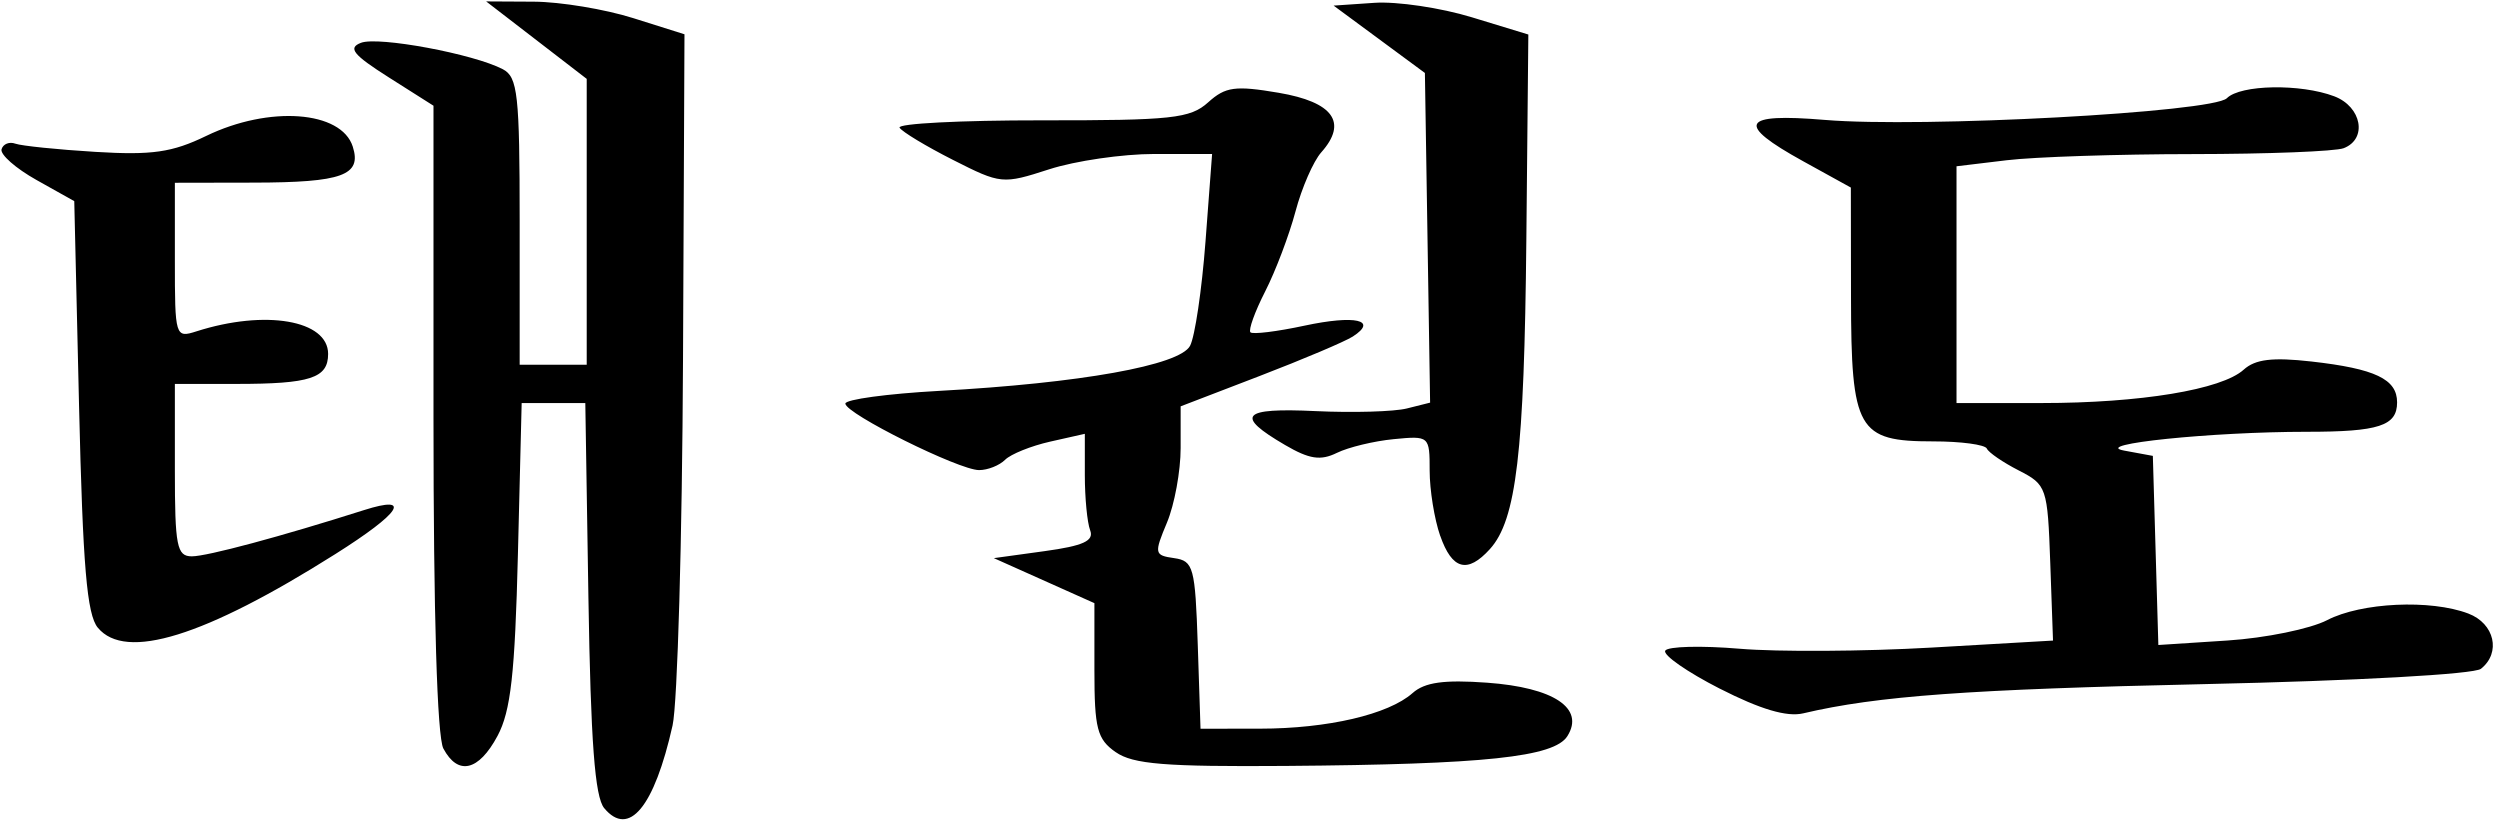<?xml version="1.0" encoding="UTF-8" standalone="no"?>
<!-- Created with Inkscape (http://www.inkscape.org/) -->

<svg
   xmlns:dc="http://purl.org/dc/elements/1.1/"
   xmlns:cc="http://creativecommons.org/ns#"
   xmlns:rdf="http://www.w3.org/1999/02/22-rdf-syntax-ns#"
   xmlns:svg="http://www.w3.org/2000/svg"
   xmlns="http://www.w3.org/2000/svg"
   xmlns:sodipodi="http://sodipodi.sourceforge.net/DTD/sodipodi-0.dtd"
   xmlns:inkscape="http://www.inkscape.org/namespaces/inkscape"
   version="1.1"
   id="svg815"
   width="83.52"
   height="27.52"
   viewBox="0 0 83.52 27.52"
   sodipodi:docname="TKD_Hangul.svg"
   inkscape:version="0.92.3 (2405546, 2018-03-11)">
  <defs
     id="defs819" />
  <sodipodi:namedview
     pagecolor="#ffffff"
     bordercolor="#666666"
     borderopacity="1"
     objecttolerance="10"
     gridtolerance="10"
     guidetolerance="10"
     inkscape:pageopacity="0"
     inkscape:pageshadow="2"
     inkscape:window-width="1920"
     inkscape:window-height="1017"
     id="namedview817"
     showgrid="false"
     inkscape:zoom="16"
     inkscape:cx="31.142388"
     inkscape:cy="9.1270578"
     inkscape:window-x="-8"
     inkscape:window-y="1072"
     inkscape:window-maximized="1"
     inkscape:current-layer="layer1" />
  <g
     id="g831" />
  <g
     inkscape:groupmode="layer"
     id="layer1"
     inkscape:label="Layer 1">
    <path
       style="fill:#000000;stroke-width:0.32"
       d="M 20.185,26.999 C 19.873,26.623 19.735,24.783 19.658,19.978 l -0.104,-6.512 h -1.063 -1.063 l -0.125,5.04 c -0.099,4.004 -0.239,5.254 -0.682,6.08 -0.629,1.175 -1.32,1.336 -1.809,0.421 C 14.604,24.617 14.482,20.537 14.482,13.96 V 3.532 L 12.993,2.588 C 11.795,1.828 11.613,1.602 12.06,1.43 c 0.58,-0.222 3.768,0.372 4.741,0.884 0.495,0.261 0.56,0.848 0.56,5.083 v 4.789 h 1.12 1.12 V 7.411 2.635 l -0.88,-0.678 c -0.484,-0.373 -1.24,-0.955 -1.68,-1.294 l -0.8,-0.616 1.6,0.009 c 0.88,0.005 2.371,0.252 3.313,0.549 l 1.713,0.54 -0.049,10.875 c -0.027,5.981 -0.184,11.479 -0.349,12.216 -0.612,2.73 -1.46,3.754 -2.285,2.761 z M 37.273,25.128 C 36.653,24.694 36.562,24.342 36.562,22.39 v -2.24 l -1.68,-0.752 -1.68,-0.752 1.698,-0.234 c 1.293,-0.178 1.655,-0.344 1.52,-0.696 -0.098,-0.254 -0.178,-1.084 -0.178,-1.843 v -1.38 l -1.159,0.261 c -0.638,0.144 -1.314,0.417 -1.504,0.606 -0.19,0.19 -0.581,0.345 -0.87,0.345 -0.672,0 -4.467,-1.888 -4.467,-2.222 0,-0.139 1.404,-0.329 3.12,-0.424 4.739,-0.26 8.046,-0.853 8.395,-1.505 0.162,-0.303 0.394,-1.868 0.516,-3.48 l 0.221,-2.93 h -1.929 c -1.061,0 -2.642,0.23 -3.514,0.512 -1.556,0.503 -1.614,0.497 -3.214,-0.314 -0.896,-0.454 -1.699,-0.938 -1.784,-1.076 -0.085,-0.138 2.049,-0.248 4.741,-0.246 4.358,0.004 4.97,-0.062 5.568,-0.601 0.579,-0.522 0.903,-0.566 2.353,-0.32 1.828,0.311 2.316,0.991 1.426,1.99 -0.263,0.295 -0.651,1.183 -0.861,1.974 -0.211,0.791 -0.666,1.993 -1.012,2.671 -0.346,0.678 -0.568,1.294 -0.493,1.368 0.075,0.075 0.887,-0.025 1.804,-0.222 1.695,-0.363 2.471,-0.189 1.615,0.363 -0.259,0.167 -1.659,0.76 -3.111,1.318 l -2.64,1.014 v 1.395 c 0,0.767 -0.205,1.886 -0.456,2.486 -0.435,1.04 -0.424,1.095 0.24,1.19 0.645,0.092 0.702,0.302 0.788,2.899 l 0.092,2.8 1.988,-0.002 c 2.264,-0.002 4.293,-0.476 5.096,-1.189 0.407,-0.362 1.05,-0.451 2.49,-0.347 2.227,0.161 3.268,0.853 2.683,1.784 -0.44,0.702 -2.753,0.946 -9.41,0.997 -4.023,0.03 -5.104,-0.057 -5.68,-0.461 z m 20.184,-2.12 c -1.092,-0.557 -1.913,-1.129 -1.824,-1.272 0.088,-0.143 1.206,-0.171 2.485,-0.063 1.279,0.108 4.157,0.091 6.397,-0.038 l 4.072,-0.235 -0.092,-2.596 c -0.09,-2.524 -0.119,-2.609 -1.052,-3.087 -0.528,-0.27 -1.008,-0.599 -1.067,-0.731 -0.059,-0.132 -0.864,-0.24 -1.79,-0.24 -2.53,0 -2.742,-0.372 -2.748,-4.825 l -0.005,-3.655 -1.595,-0.88 c -2.268,-1.251 -2.076,-1.615 0.725,-1.38 3.235,0.272 12.961,-0.253 13.432,-0.725 0.456,-0.456 2.461,-0.491 3.587,-0.064 0.921,0.35 1.116,1.426 0.315,1.734 -0.278,0.107 -2.546,0.195 -5.04,0.197 -2.494,0.002 -5.29,0.094 -6.214,0.205 l -1.68,0.202 v 3.955 3.955 h 2.836 c 3.304,0 6.022,-0.448 6.758,-1.115 0.387,-0.35 0.962,-0.42 2.262,-0.273 2.133,0.241 2.863,0.589 2.863,1.365 0,0.785 -0.607,0.983 -3.018,0.983 -3.172,0 -7.237,0.418 -6.102,0.628 l 0.96,0.177 0.092,3.159 0.092,3.159 2.308,-0.15 c 1.269,-0.082 2.769,-0.389 3.332,-0.681 1.138,-0.591 3.455,-0.699 4.715,-0.22 0.879,0.334 1.101,1.308 0.421,1.847 -0.228,0.181 -4.182,0.4 -9.2,0.51 -7.914,0.174 -10.971,0.396 -13.44,0.977 -0.546,0.129 -1.429,-0.133 -2.785,-0.824 z M 3.269,20.972 c -0.366,-0.44 -0.502,-2.053 -0.628,-7.407 l -0.16,-6.845 -1.262,-0.707 C 0.526,5.625 2.9334053e-4,5.162 0.052,4.986 c 0.052,-0.176 0.259,-0.26 0.462,-0.186 0.202,0.073 1.407,0.197 2.676,0.274 1.888,0.115 2.562,0.018 3.701,-0.534 2.106,-1.019 4.513,-0.842 4.895,0.36 0.304,0.958 -0.349,1.195 -3.304,1.201 l -2.64,0.005 v 2.597 c 0,2.549 0.014,2.593 0.72,2.367 2.299,-0.736 4.4,-0.376 4.4,0.754 0,0.808 -0.594,1.002 -3.066,1.002 h -2.054 v 2.88 c 0,2.543 0.066,2.88 0.567,2.88 0.511,0 2.974,-0.661 5.753,-1.545 1.624,-0.516 1.229,0.088 -0.96,1.47 -4.369,2.758 -7.006,3.576 -7.932,2.461 z M 48.113,17.899 c -0.193,-0.554 -0.351,-1.533 -0.351,-2.176 0,-1.157 -0.011,-1.167 -1.2,-1.052 -0.66,0.064 -1.514,0.27 -1.898,0.458 -0.548,0.269 -0.921,0.212 -1.734,-0.263 -1.689,-0.986 -1.452,-1.249 1.021,-1.132 1.248,0.059 2.62,0.019 3.048,-0.088 l 0.778,-0.195 -0.087,-5.507 -0.087,-5.507 -1.525,-1.125 -1.525,-1.125 1.365,-0.093 c 0.751,-0.051 2.215,0.166 3.253,0.483 l 1.888,0.576 -0.067,6.877 c -0.069,7.093 -0.334,9.337 -1.216,10.312 -0.751,0.83 -1.265,0.693 -1.661,-0.443 z"
       id="path833"
       inkscape:connector-curvature="0"
       sodipodi:nodetypes="csccccssscsssscccccsscsscssccscccscscscssscscssscscscscccsscsscscccscccccccccsccsscsscsccscccscsssscccscccssccsscsscsssscsssscssscscsccssccccccsscsscc" />
  </g>
</svg>
